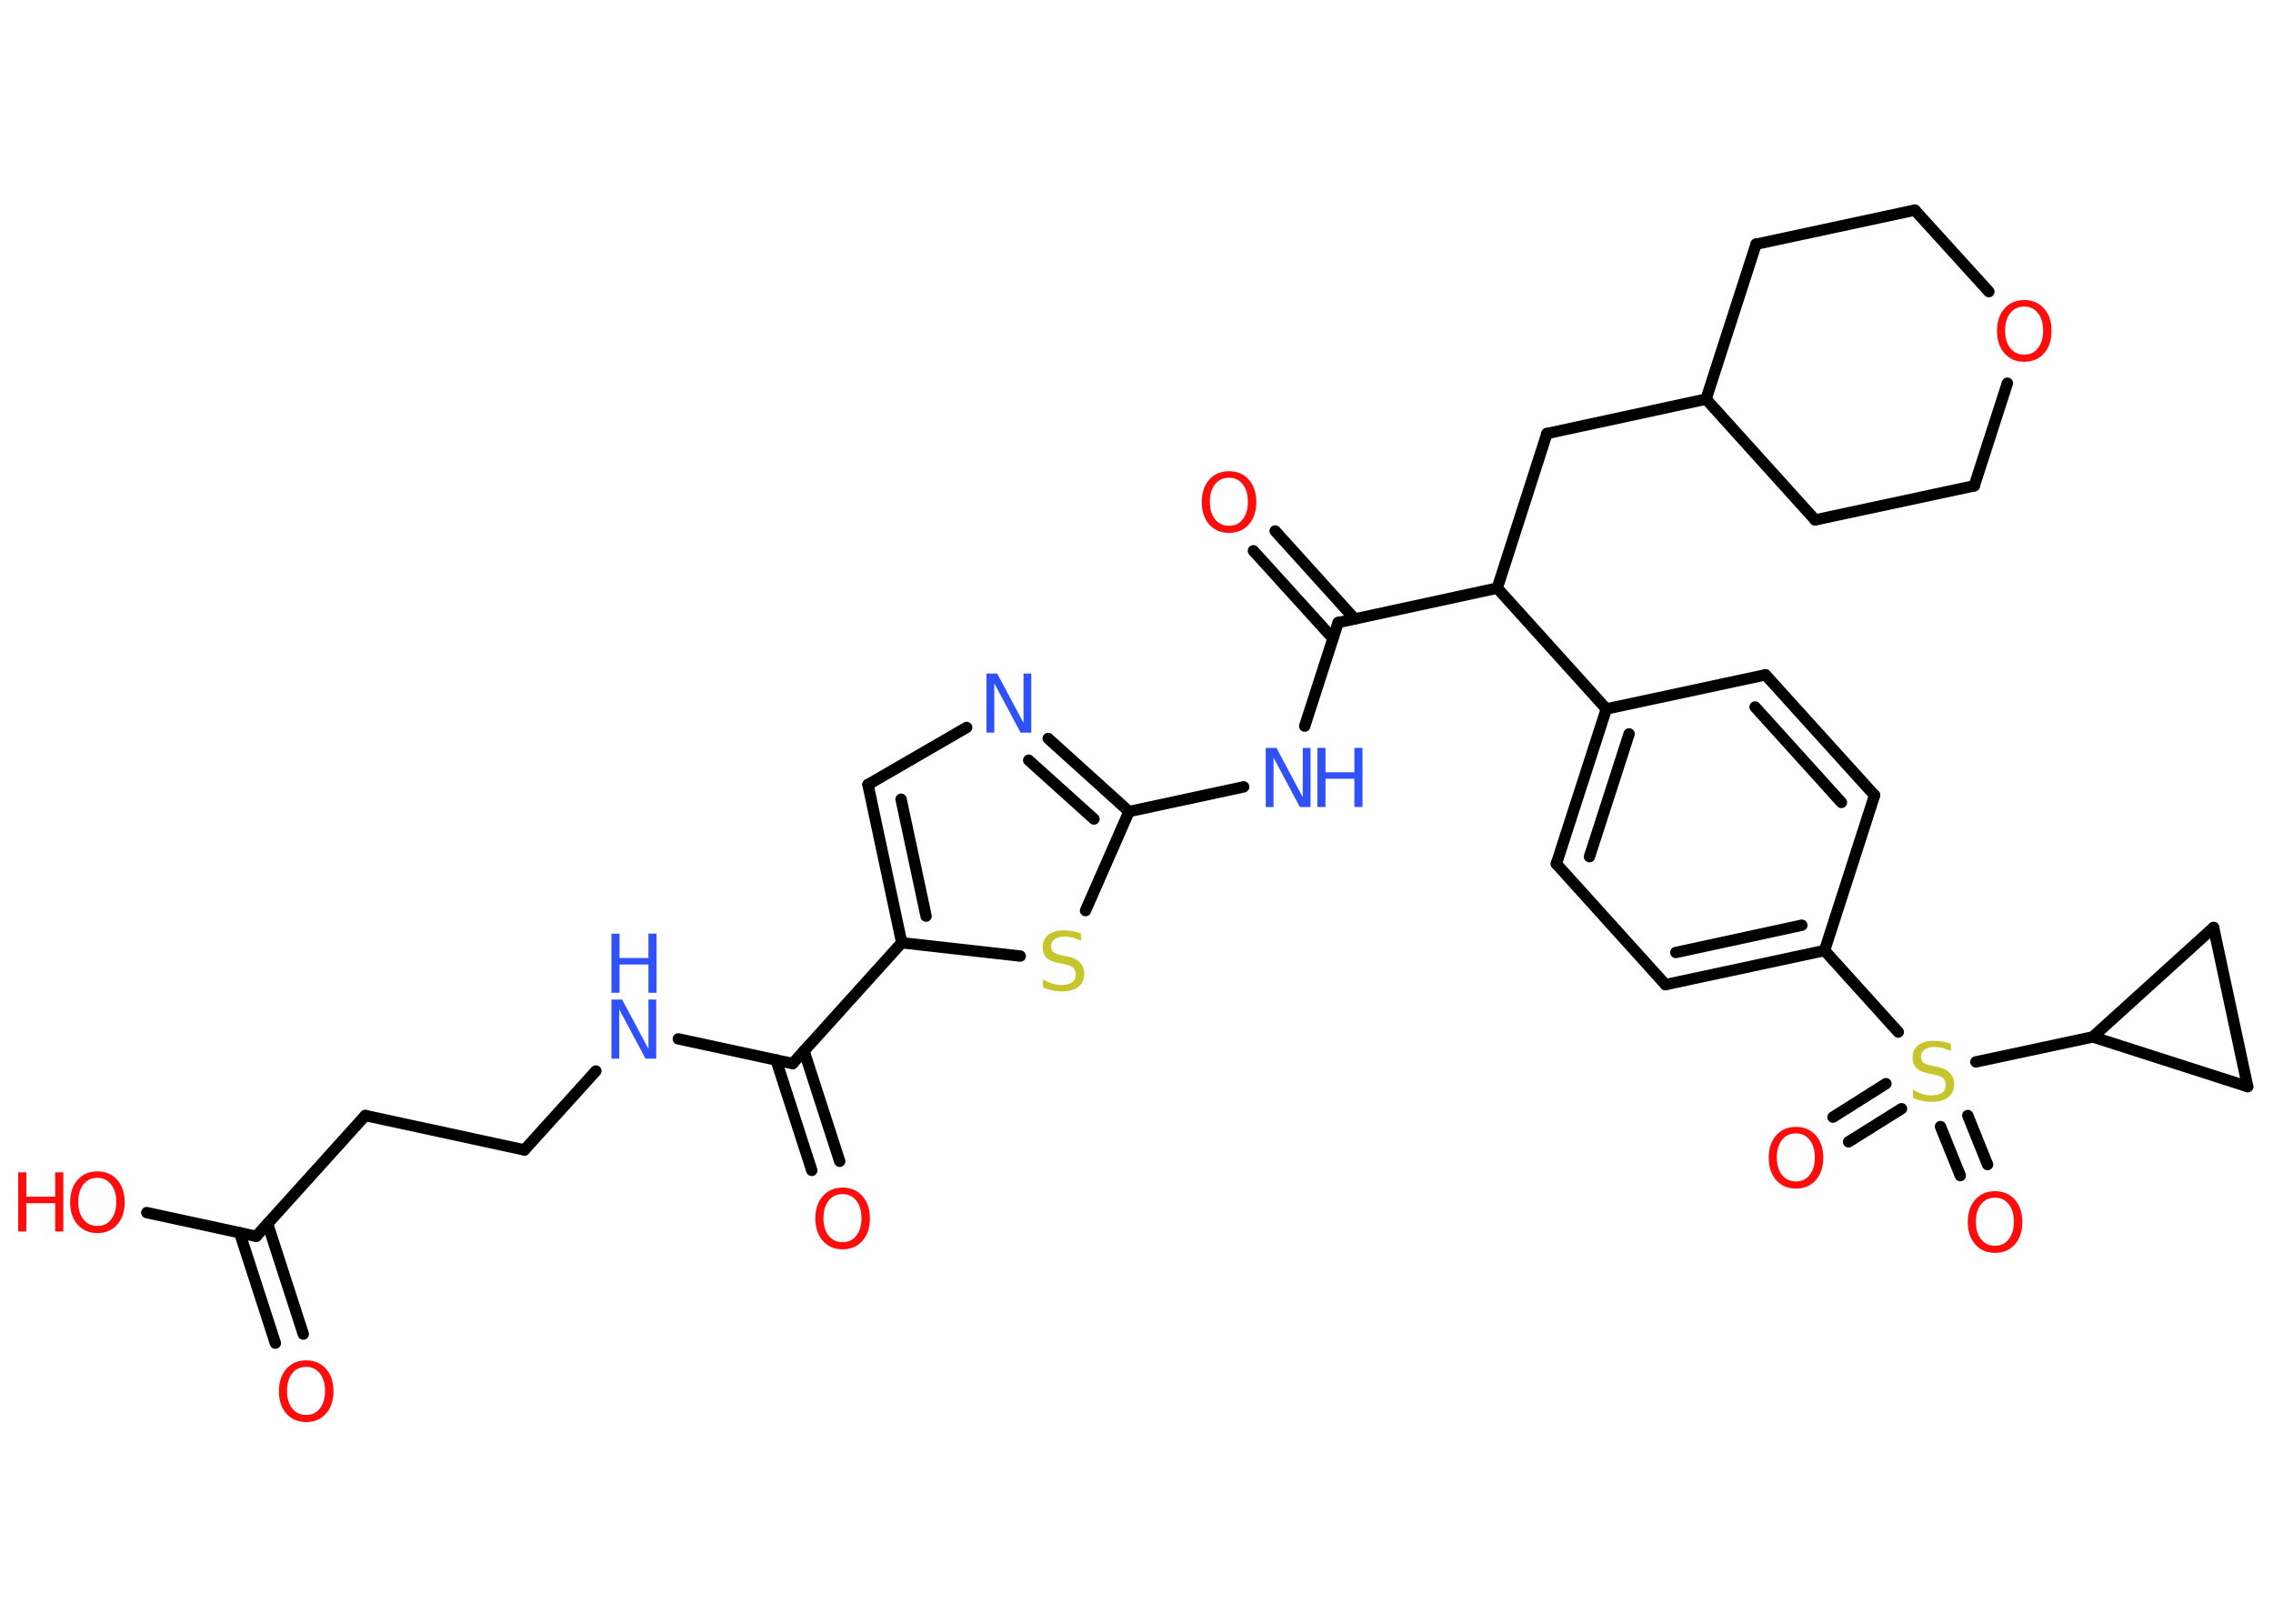 <?xml version='1.0' encoding='UTF-8'?>
<!DOCTYPE svg PUBLIC "-//W3C//DTD SVG 1.1//EN" "http://www.w3.org/Graphics/SVG/1.1/DTD/svg11.dtd">
<svg version='1.2' xmlns='http://www.w3.org/2000/svg' xmlns:xlink='http://www.w3.org/1999/xlink' width='70.0mm' height='50.0mm' viewBox='0 0 70.0 50.0'>
  <desc>Generated by the Chemistry Development Kit (http://github.com/cdk)</desc>
  <g stroke-linecap='round' stroke-linejoin='round' stroke='#000000' stroke-width='.35' fill='#FF0D0D'>
    <rect x='.0' y='.0' width='70.0' height='50.0' fill='#FFFFFF' stroke='none'/>
    <g id='mol1' class='mol'>
      <g id='mol1bnd1' class='bond'>
        <line x1='8.48' y1='41.36' x2='7.38' y2='37.96'/>
        <line x1='9.34' y1='41.08' x2='8.24' y2='37.68'/>
      </g>
      <line id='mol1bnd2' class='bond' x1='7.89' y1='38.07' x2='4.52' y2='37.34'/>
      <line id='mol1bnd3' class='bond' x1='7.89' y1='38.07' x2='11.25' y2='34.35'/>
      <line id='mol1bnd4' class='bond' x1='11.25' y1='34.35' x2='16.15' y2='35.41'/>
      <line id='mol1bnd5' class='bond' x1='16.15' y1='35.41' x2='18.35' y2='32.98'/>
      <line id='mol1bnd6' class='bond' x1='20.89' y1='31.99' x2='24.41' y2='32.75'/>
      <g id='mol1bnd7' class='bond'>
        <line x1='24.76' y1='32.36' x2='25.86' y2='35.76'/>
        <line x1='23.9' y1='32.64' x2='25.0' y2='36.04'/>
      </g>
      <line id='mol1bnd8' class='bond' x1='24.41' y1='32.75' x2='27.77' y2='29.03'/>
      <g id='mol1bnd9' class='bond'>
        <line x1='26.73' y1='24.16' x2='27.77' y2='29.03'/>
        <line x1='27.75' y1='24.61' x2='28.52' y2='28.21'/>
      </g>
      <line id='mol1bnd10' class='bond' x1='26.73' y1='24.16' x2='29.77' y2='22.4'/>
      <g id='mol1bnd11' class='bond'>
        <line x1='34.77' y1='24.99' x2='32.28' y2='22.74'/>
        <line x1='33.69' y1='25.22' x2='31.68' y2='23.41'/>
      </g>
      <line id='mol1bnd12' class='bond' x1='34.77' y1='24.99' x2='38.3' y2='24.23'/>
      <line id='mol1bnd13' class='bond' x1='40.18' y1='22.36' x2='41.21' y2='19.17'/>
      <g id='mol1bnd14' class='bond'>
        <line x1='41.05' y1='19.66' x2='38.6' y2='16.96'/>
        <line x1='41.72' y1='19.06' x2='39.27' y2='16.35'/>
      </g>
      <line id='mol1bnd15' class='bond' x1='41.21' y1='19.17' x2='46.11' y2='18.11'/>
      <line id='mol1bnd16' class='bond' x1='46.11' y1='18.11' x2='47.64' y2='13.35'/>
      <line id='mol1bnd17' class='bond' x1='47.64' y1='13.35' x2='52.54' y2='12.29'/>
      <line id='mol1bnd18' class='bond' x1='52.54' y1='12.29' x2='54.08' y2='7.52'/>
      <line id='mol1bnd19' class='bond' x1='54.08' y1='7.52' x2='58.97' y2='6.47'/>
      <line id='mol1bnd20' class='bond' x1='58.97' y1='6.47' x2='61.25' y2='8.98'/>
      <line id='mol1bnd21' class='bond' x1='61.82' y1='11.8' x2='60.8' y2='14.96'/>
      <line id='mol1bnd22' class='bond' x1='60.8' y1='14.96' x2='55.9' y2='16.01'/>
      <line id='mol1bnd23' class='bond' x1='52.54' y1='12.29' x2='55.9' y2='16.01'/>
      <line id='mol1bnd24' class='bond' x1='46.11' y1='18.11' x2='49.47' y2='21.83'/>
      <g id='mol1bnd25' class='bond'>
        <line x1='49.47' y1='21.83' x2='47.93' y2='26.6'/>
        <line x1='50.17' y1='22.6' x2='48.95' y2='26.38'/>
      </g>
      <line id='mol1bnd26' class='bond' x1='47.93' y1='26.6' x2='51.29' y2='30.32'/>
      <g id='mol1bnd27' class='bond'>
        <line x1='51.29' y1='30.32' x2='56.19' y2='29.27'/>
        <line x1='51.61' y1='29.33' x2='55.49' y2='28.49'/>
      </g>
      <line id='mol1bnd28' class='bond' x1='56.19' y1='29.27' x2='58.46' y2='31.78'/>
      <g id='mol1bnd29' class='bond'>
        <line x1='58.56' y1='34.14' x2='56.93' y2='35.16'/>
        <line x1='58.08' y1='33.37' x2='56.45' y2='34.4'/>
      </g>
      <g id='mol1bnd30' class='bond'>
        <line x1='60.6' y1='34.35' x2='61.21' y2='35.86'/>
        <line x1='59.76' y1='34.69' x2='60.37' y2='36.2'/>
      </g>
      <line id='mol1bnd31' class='bond' x1='60.85' y1='32.7' x2='64.45' y2='31.93'/>
      <line id='mol1bnd32' class='bond' x1='64.45' y1='31.93' x2='68.17' y2='28.56'/>
      <line id='mol1bnd33' class='bond' x1='68.17' y1='28.56' x2='69.22' y2='33.46'/>
      <line id='mol1bnd34' class='bond' x1='64.45' y1='31.93' x2='69.22' y2='33.46'/>
      <line id='mol1bnd35' class='bond' x1='56.19' y1='29.27' x2='57.73' y2='24.49'/>
      <g id='mol1bnd36' class='bond'>
        <line x1='57.73' y1='24.49' x2='54.37' y2='20.78'/>
        <line x1='56.71' y1='24.71' x2='54.05' y2='21.77'/>
      </g>
      <line id='mol1bnd37' class='bond' x1='49.47' y1='21.83' x2='54.37' y2='20.78'/>
      <line id='mol1bnd38' class='bond' x1='34.77' y1='24.99' x2='33.43' y2='28.04'/>
      <line id='mol1bnd39' class='bond' x1='27.77' y1='29.03' x2='31.42' y2='29.44'/>
      <path id='mol1atm1' class='atom' d='M9.43 42.09q-.27 .0 -.43 .2q-.16 .2 -.16 .54q.0 .34 .16 .54q.16 .2 .43 .2q.27 .0 .42 -.2q.16 -.2 .16 -.54q.0 -.34 -.16 -.54q-.16 -.2 -.42 -.2zM9.43 41.89q.38 .0 .61 .26q.23 .26 .23 .69q.0 .43 -.23 .69q-.23 .26 -.61 .26q-.38 .0 -.61 -.26q-.23 -.26 -.23 -.69q.0 -.43 .23 -.69q.23 -.26 .61 -.26z' stroke='none'/>
      <g id='mol1atm3' class='atom'>
        <path d='M3.0 36.27q-.27 .0 -.43 .2q-.16 .2 -.16 .54q.0 .34 .16 .54q.16 .2 .43 .2q.27 .0 .42 -.2q.16 -.2 .16 -.54q.0 -.34 -.16 -.54q-.16 -.2 -.42 -.2zM3.0 36.07q.38 .0 .61 .26q.23 .26 .23 .69q.0 .43 -.23 .69q-.23 .26 -.61 .26q-.38 .0 -.61 -.26q-.23 -.26 -.23 -.69q.0 -.43 .23 -.69q.23 -.26 .61 -.26z' stroke='none'/>
        <path d='M.56 36.1h.25v.75h.89v-.75h.25v1.82h-.25v-.87h-.89v.87h-.25v-1.82z' stroke='none'/>
      </g>
      <g id='mol1atm6' class='atom'>
        <path d='M18.83 30.78h.33l.81 1.52v-1.52h.24v1.82h-.33l-.81 -1.52v1.52h-.24v-1.82z' stroke='none' fill='#3050F8'/>
        <path d='M18.83 28.75h.25v.75h.89v-.75h.25v1.82h-.25v-.87h-.89v.87h-.25v-1.82z' stroke='none' fill='#3050F8'/>
      </g>
      <path id='mol1atm8' class='atom' d='M25.95 36.77q-.27 .0 -.43 .2q-.16 .2 -.16 .54q.0 .34 .16 .54q.16 .2 .43 .2q.27 .0 .42 -.2q.16 -.2 .16 -.54q.0 -.34 -.16 -.54q-.16 -.2 -.42 -.2zM25.95 36.57q.38 .0 .61 .26q.23 .26 .23 .69q.0 .43 -.23 .69q-.23 .26 -.61 .26q-.38 .0 -.61 -.26q-.23 -.26 -.23 -.69q.0 -.43 .23 -.69q.23 -.26 .61 -.26z' stroke='none'/>
      <path id='mol1atm11' class='atom' d='M30.38 20.74h.33l.81 1.52v-1.52h.24v1.82h-.33l-.81 -1.52v1.52h-.24v-1.82z' stroke='none' fill='#3050F8'/>
      <g id='mol1atm13' class='atom'>
        <path d='M38.98 23.03h.33l.81 1.52v-1.52h.24v1.82h-.33l-.81 -1.52v1.52h-.24v-1.82z' stroke='none' fill='#3050F8'/>
        <path d='M40.57 23.03h.25v.75h.89v-.75h.25v1.82h-.25v-.87h-.89v.87h-.25v-1.82z' stroke='none' fill='#3050F8'/>
      </g>
      <path id='mol1atm15' class='atom' d='M37.85 14.71q-.27 .0 -.43 .2q-.16 .2 -.16 .54q.0 .34 .16 .54q.16 .2 .43 .2q.27 .0 .42 -.2q.16 -.2 .16 -.54q.0 -.34 -.16 -.54q-.16 -.2 -.42 -.2zM37.85 14.51q.38 .0 .61 .26q.23 .26 .23 .69q.0 .43 -.23 .69q-.23 .26 -.61 .26q-.38 .0 -.61 -.26q-.23 -.26 -.23 -.69q.0 -.43 .23 -.69q.23 -.26 .61 -.26z' stroke='none'/>
      <path id='mol1atm21' class='atom' d='M62.34 9.44q-.27 .0 -.43 .2q-.16 .2 -.16 .54q.0 .34 .16 .54q.16 .2 .43 .2q.27 .0 .42 -.2q.16 -.2 .16 -.54q.0 -.34 -.16 -.54q-.16 -.2 -.42 -.2zM62.34 9.24q.38 .0 .61 .26q.23 .26 .23 .69q.0 .43 -.23 .69q-.23 .26 -.61 .26q-.38 .0 -.61 -.26q-.23 -.26 -.23 -.69q.0 -.43 .23 -.69q.23 -.26 .61 -.26z' stroke='none'/>
      <path id='mol1atm28' class='atom' d='M60.08 32.13v.24q-.14 -.07 -.26 -.1q-.12 -.03 -.24 -.03q-.2 .0 -.31 .08q-.11 .08 -.11 .22q.0 .12 .07 .18q.07 .06 .27 .1l.15 .03q.27 .05 .4 .19q.13 .13 .13 .35q.0 .26 -.18 .4q-.18 .14 -.52 .14q-.13 .0 -.27 -.03q-.15 -.03 -.3 -.09v-.25q.15 .08 .29 .13q.14 .04 .28 .04q.21 .0 .33 -.08q.11 -.08 .11 -.24q.0 -.13 -.08 -.21q-.08 -.07 -.27 -.11l-.15 -.03q-.28 -.05 -.4 -.17q-.12 -.12 -.12 -.32q.0 -.24 .17 -.38q.17 -.14 .47 -.14q.13 .0 .26 .02q.13 .02 .27 .07z' stroke='none' fill='#C6C62C'/>
      <path id='mol1atm29' class='atom' d='M55.31 34.9q-.27 .0 -.43 .2q-.16 .2 -.16 .54q.0 .34 .16 .54q.16 .2 .43 .2q.27 .0 .42 -.2q.16 -.2 .16 -.54q.0 -.34 -.16 -.54q-.16 -.2 -.42 -.2zM55.31 34.7q.38 .0 .61 .26q.23 .26 .23 .69q.0 .43 -.23 .69q-.23 .26 -.61 .26q-.38 .0 -.61 -.26q-.23 -.26 -.23 -.69q.0 -.43 .23 -.69q.23 -.26 .61 -.26z' stroke='none'/>
      <path id='mol1atm30' class='atom' d='M61.44 36.88q-.27 .0 -.43 .2q-.16 .2 -.16 .54q.0 .34 .16 .54q.16 .2 .43 .2q.27 .0 .42 -.2q.16 -.2 .16 -.54q.0 -.34 -.16 -.54q-.16 -.2 -.42 -.2zM61.44 36.68q.38 .0 .61 .26q.23 .26 .23 .69q.0 .43 -.23 .69q-.23 .26 -.61 .26q-.38 .0 -.61 -.26q-.23 -.26 -.23 -.69q.0 -.43 .23 -.69q.23 -.26 .61 -.26z' stroke='none'/>
      <path id='mol1atm36' class='atom' d='M33.29 28.73v.24q-.14 -.07 -.26 -.1q-.12 -.03 -.24 -.03q-.2 .0 -.31 .08q-.11 .08 -.11 .22q.0 .12 .07 .18q.07 .06 .27 .1l.15 .03q.27 .05 .4 .19q.13 .13 .13 .35q.0 .26 -.18 .4q-.18 .14 -.52 .14q-.13 .0 -.27 -.03q-.15 -.03 -.3 -.09v-.25q.15 .08 .29 .13q.14 .04 .28 .04q.21 .0 .33 -.08q.11 -.08 .11 -.24q.0 -.13 -.08 -.21q-.08 -.07 -.27 -.11l-.15 -.03q-.28 -.05 -.4 -.17q-.12 -.12 -.12 -.32q.0 -.24 .17 -.38q.17 -.14 .47 -.14q.13 .0 .26 .02q.13 .02 .27 .07z' stroke='none' fill='#C6C62C'/>
    </g>
  </g>
</svg>
